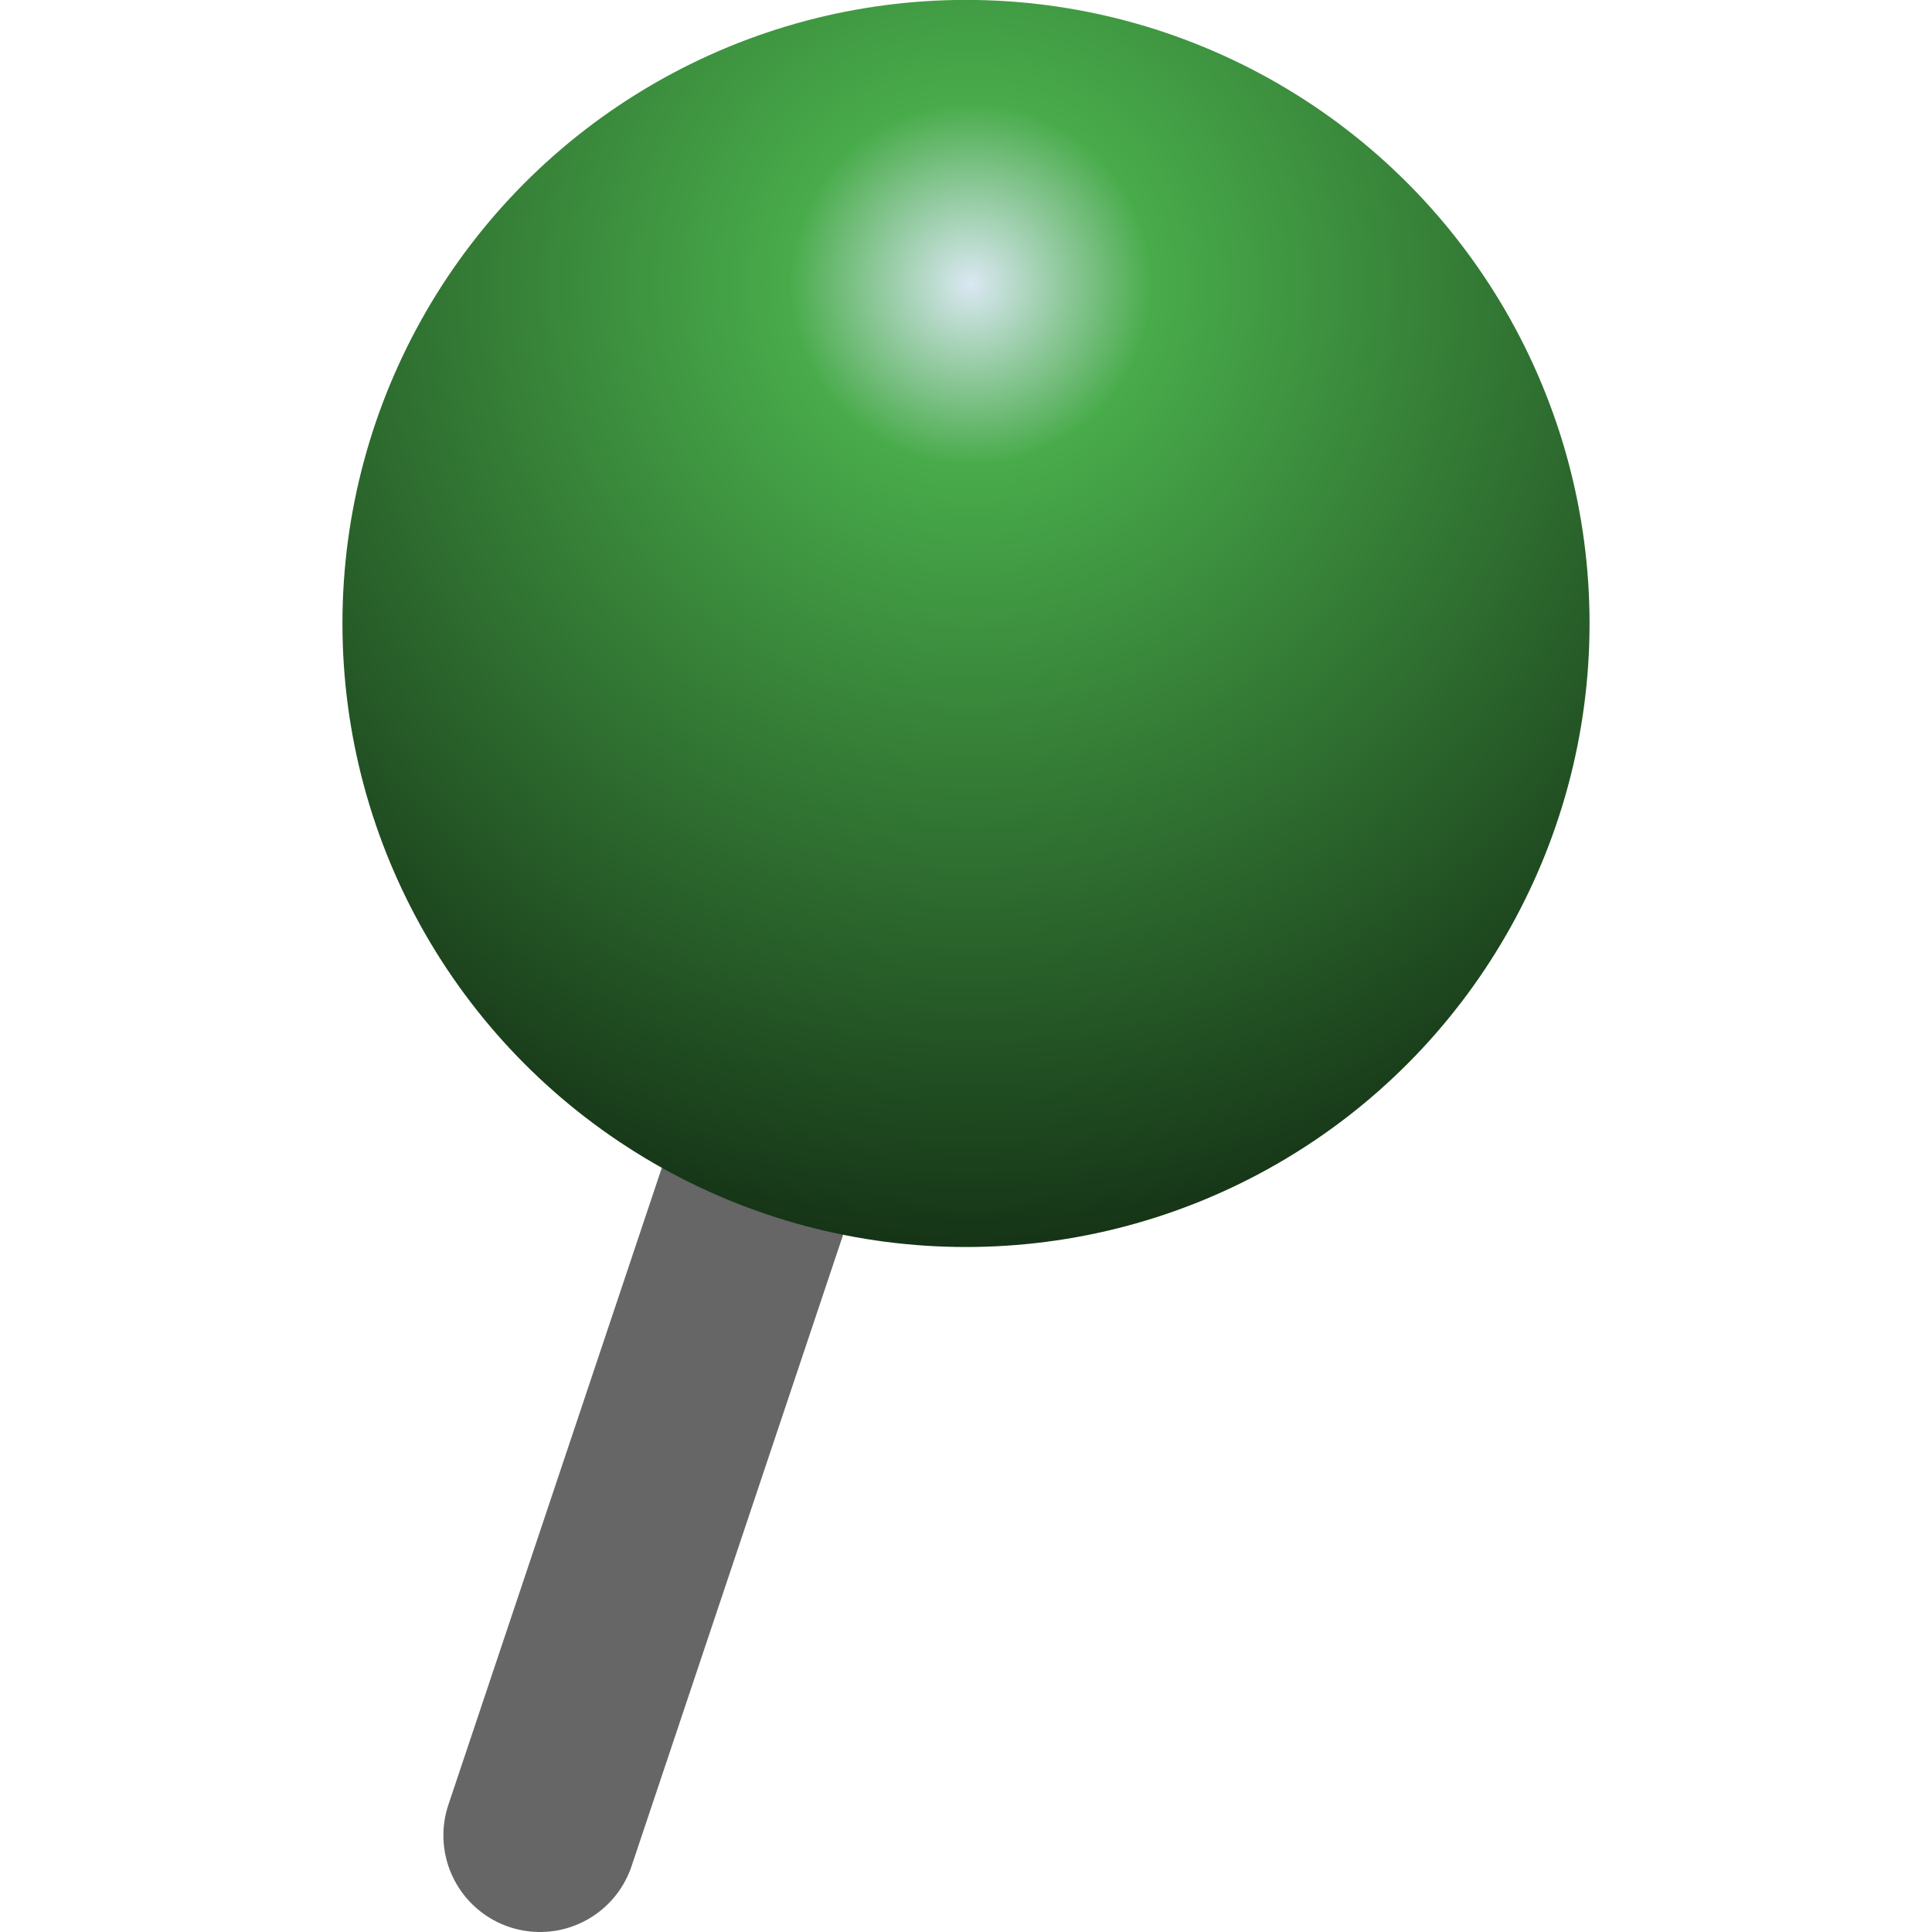 <svg xmlns="http://www.w3.org/2000/svg" width="20" height="20" viewBox="0 0 20 20"><g><path fill="none" d="M0 0h20v20H0z"/><path fill="none" stroke="#666" stroke-width="2" stroke-linecap="round" d="M5.59 19L9.97 5.928"/><radialGradient id="a" cx="10.049" cy="2.941" r="10.036" gradientUnits="userSpaceOnUse"><stop offset="0" stop-color="#DAE8F2"/><stop offset=".187" stop-color="#48AB4A"/><stop offset=".696" stop-color="#29612A"/><stop offset="1" stop-color="#153316"/></radialGradient><circle cx="10" cy="6.454" r="6.455" fill="url(#a)"/></g></svg>
